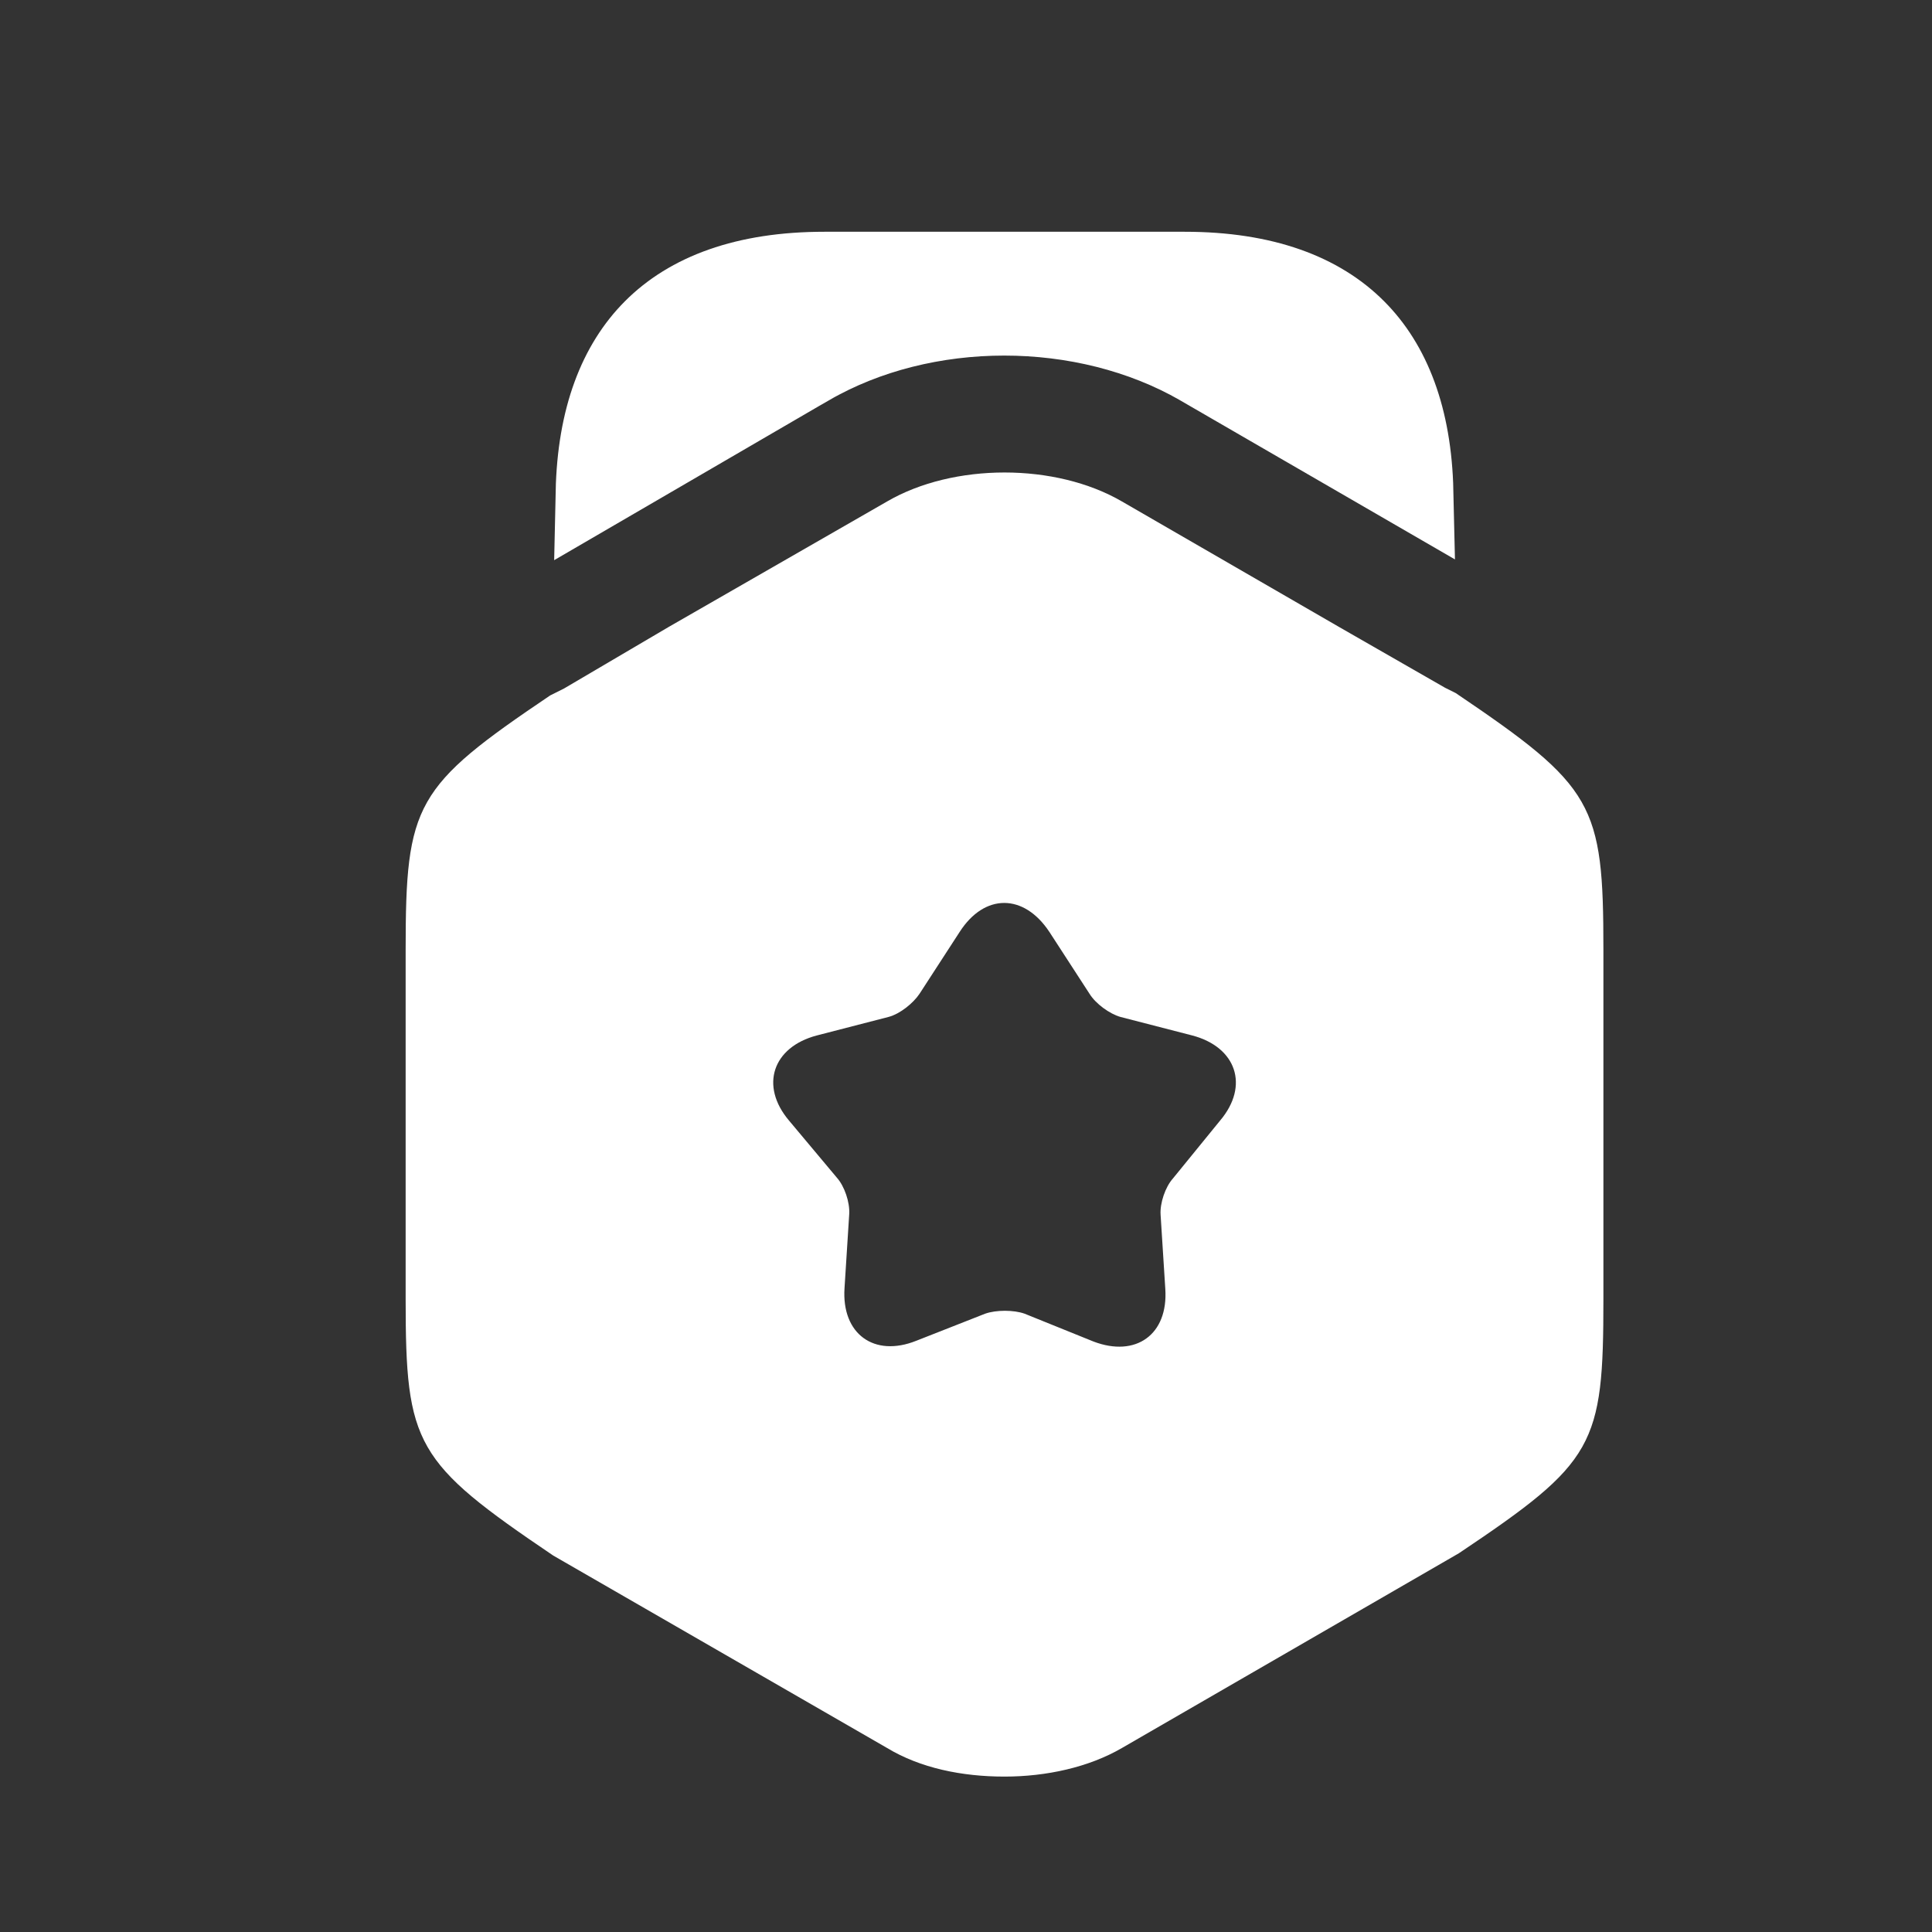 <svg width="25" height="25" viewBox="0 0 25 25" fill="none" xmlns="http://www.w3.org/2000/svg">
<rect x="0" y="0" width="25" height="25" fill="#333333" stroke="none"/>
<path d="M10.477 4.746L7.69 6.368C7.711 5.395 7.989 4.705 8.439 4.253C8.907 3.782 9.633 3.499 10.668 3.499H15.329C16.364 3.499 17.09 3.782 17.558 4.253C18.007 4.703 18.285 5.392 18.307 6.36L15.519 4.746L15.518 4.745C14.024 3.887 11.964 3.886 10.478 4.746L10.477 4.746Z" fill="white" stroke="white"/>
<path d="M18.838 8.969L18.698 8.899L17.338 8.119L14.518 6.489C13.659 5.989 12.338 5.989 11.479 6.489L8.659 8.109L7.299 8.909L7.119 8.999C5.369 10.179 5.249 10.399 5.249 12.289V16.809C5.249 18.699 5.369 18.919 7.159 20.129L11.479 22.619C11.909 22.879 12.448 22.989 12.998 22.989C13.539 22.989 14.088 22.869 14.518 22.619L18.878 20.099C20.639 18.919 20.748 18.709 20.748 16.809V12.289C20.748 10.399 20.628 10.179 18.838 8.969ZM15.789 14.499L15.178 15.249C15.079 15.359 15.008 15.569 15.018 15.719L15.079 16.679C15.118 17.269 14.698 17.569 14.149 17.359L13.258 16.999C13.118 16.949 12.889 16.949 12.748 16.999L11.858 17.349C11.309 17.569 10.889 17.259 10.928 16.669L10.989 15.709C10.998 15.559 10.928 15.349 10.829 15.239L10.209 14.499C9.829 14.049 9.999 13.549 10.569 13.399L11.498 13.159C11.649 13.119 11.819 12.979 11.899 12.859L12.418 12.059C12.739 11.559 13.248 11.559 13.579 12.059L14.098 12.859C14.178 12.989 14.358 13.119 14.498 13.159L15.428 13.399C15.998 13.549 16.169 14.049 15.789 14.499Z" fill="white"/>
</svg>
